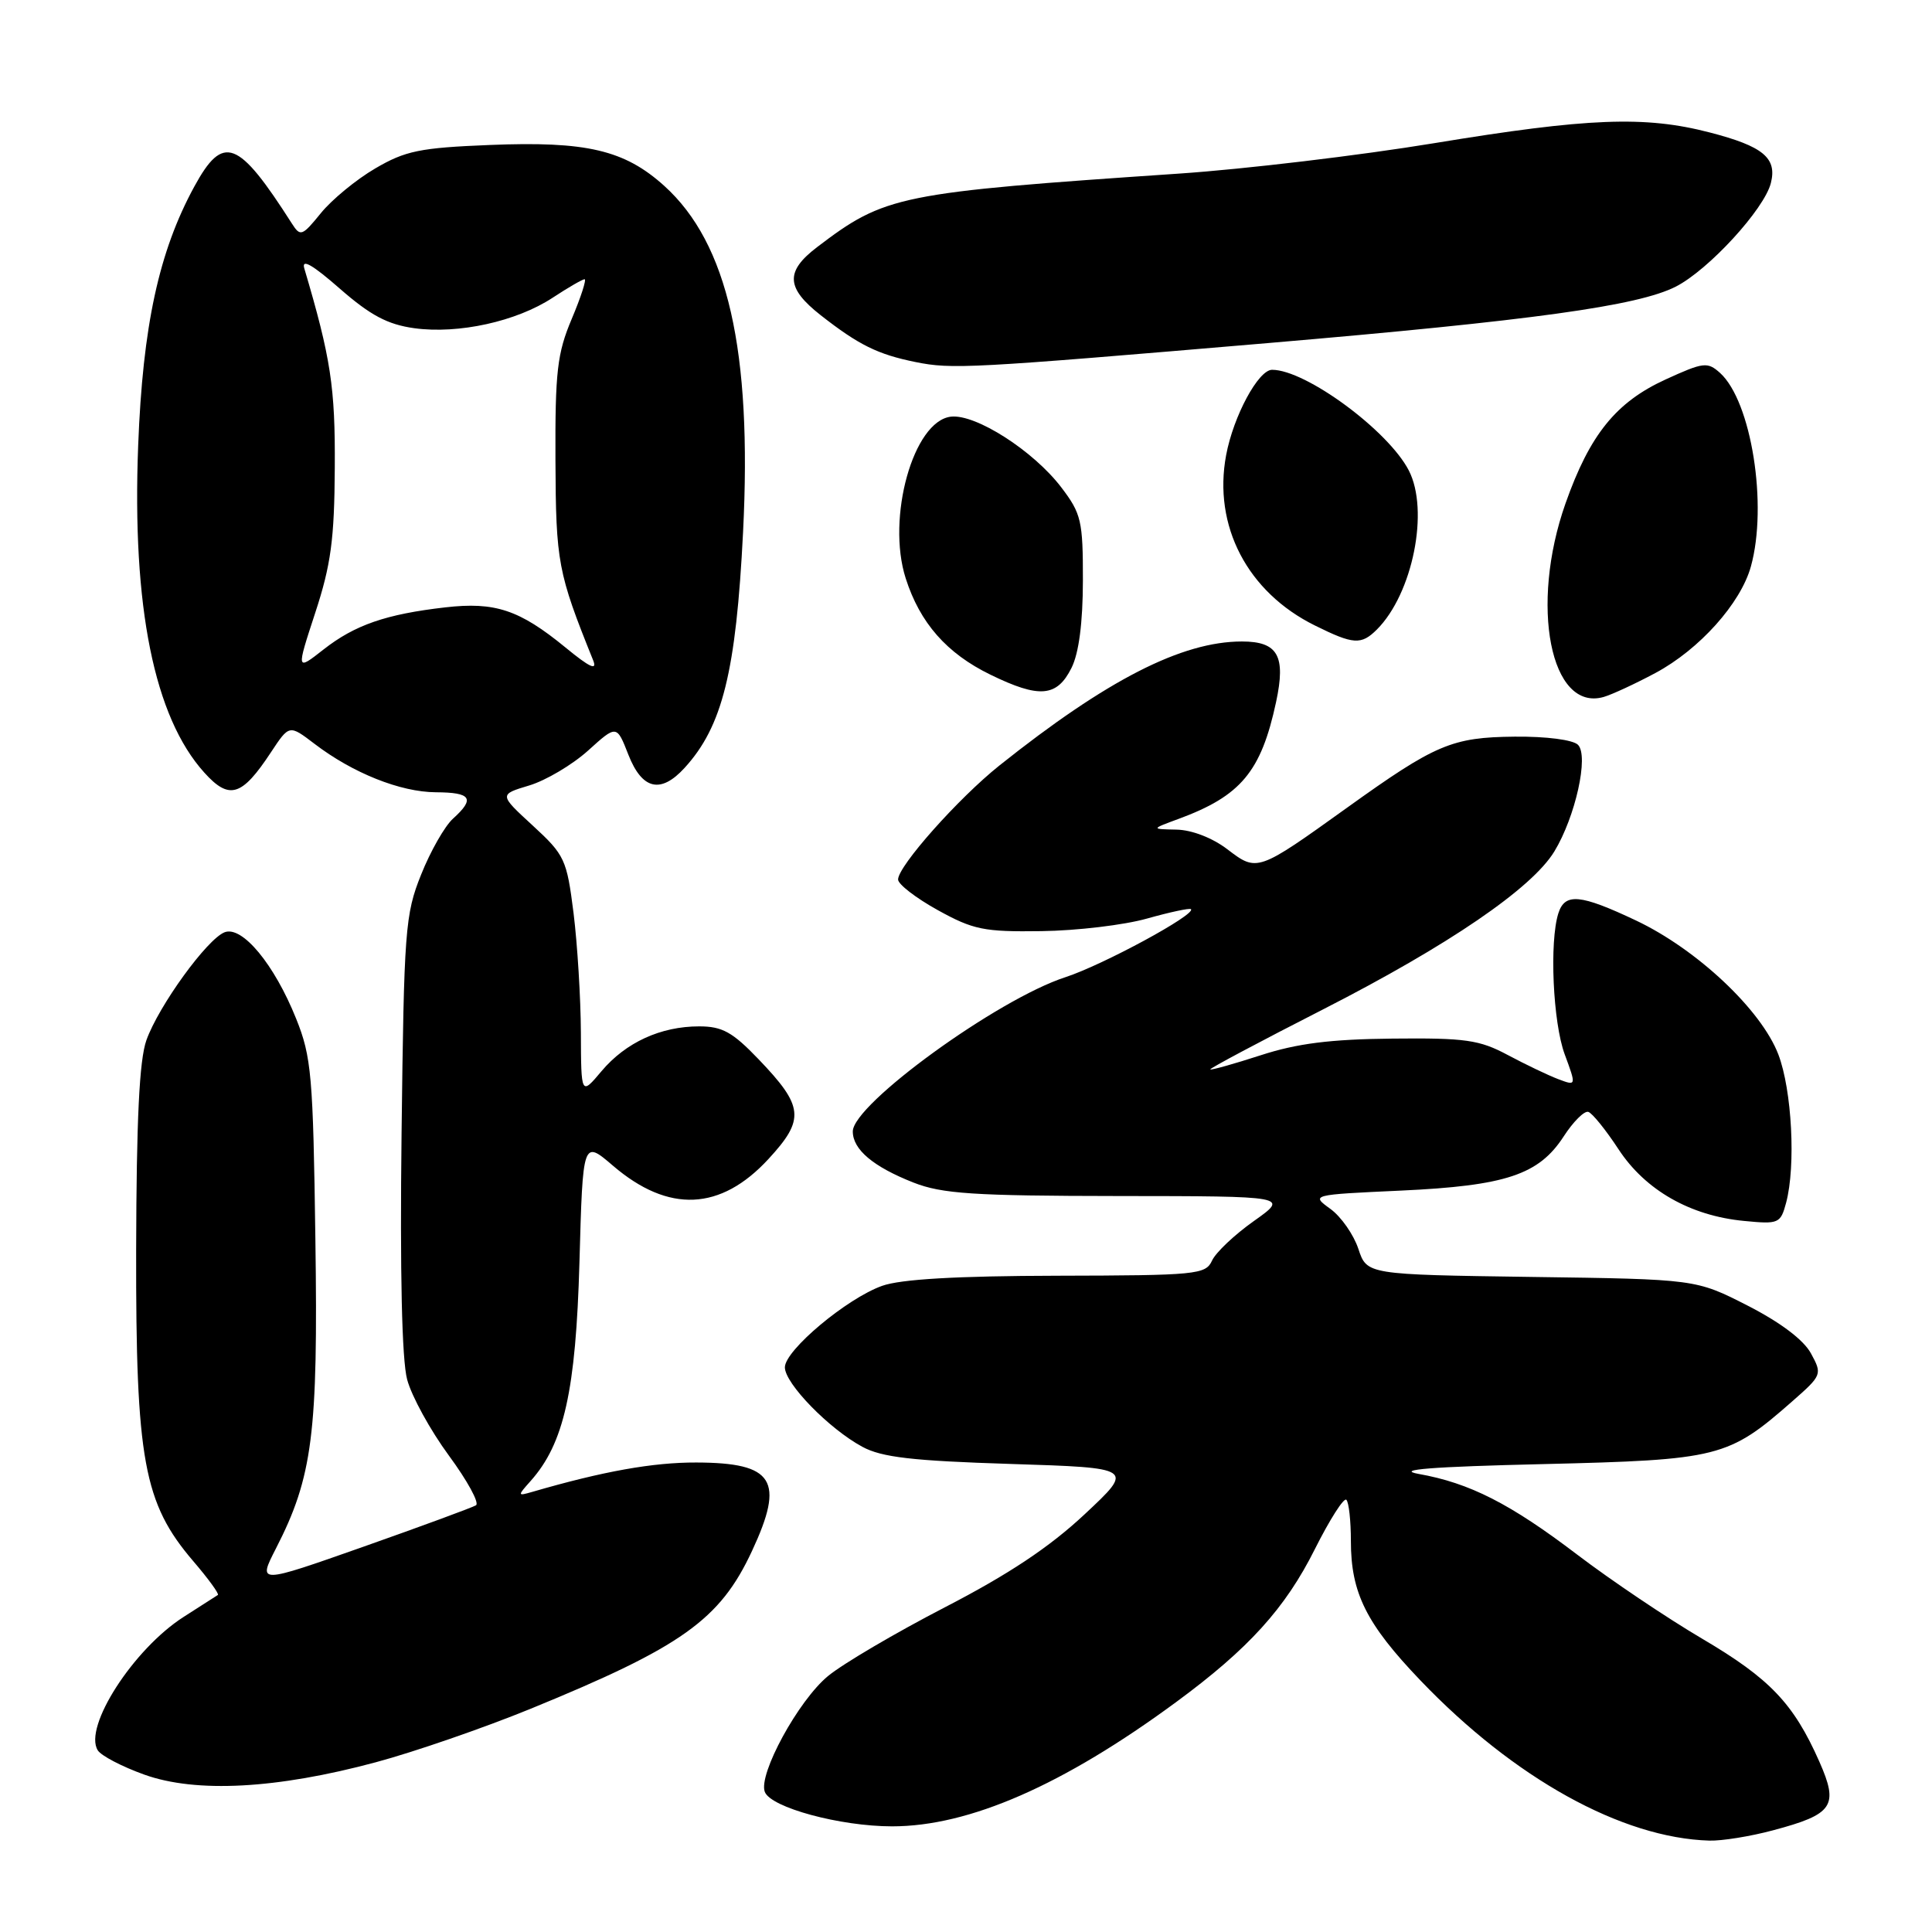 <?xml version="1.0" encoding="UTF-8" standalone="no"?>
<!DOCTYPE svg PUBLIC "-//W3C//DTD SVG 1.1//EN" "http://www.w3.org/Graphics/SVG/1.1/DTD/svg11.dtd" >
<svg xmlns="http://www.w3.org/2000/svg" xmlns:xlink="http://www.w3.org/1999/xlink" version="1.1" viewBox="0 0 256 256">
 <g >
 <path fill="currentColor"
d=" M 234.92 242.53 C 242.93 240.40 243.67 239.30 241.07 233.42 C 237.66 225.72 234.52 222.42 225.55 217.14 C 220.91 214.41 213.48 209.41 209.02 206.02 C 200.13 199.25 194.74 196.50 187.96 195.30 C 184.81 194.73 189.69 194.35 204.50 194.00 C 227.80 193.44 229.00 193.14 237.50 185.67 C 241.43 182.22 241.47 182.10 239.96 179.33 C 238.99 177.54 235.91 175.22 231.57 173.00 C 224.71 169.50 224.71 169.50 202.92 169.20 C 181.12 168.89 181.12 168.89 179.99 165.48 C 179.37 163.61 177.71 161.22 176.29 160.19 C 173.70 158.31 173.70 158.31 185.63 157.76 C 199.53 157.12 203.90 155.66 207.19 150.59 C 208.46 148.63 209.93 147.16 210.46 147.33 C 210.99 147.50 212.79 149.73 214.46 152.28 C 218.01 157.70 223.96 161.10 231.10 161.78 C 235.70 162.23 235.93 162.12 236.67 159.37 C 237.97 154.48 237.44 144.44 235.64 139.72 C 233.38 133.81 224.87 125.80 216.78 121.97 C 209.38 118.47 207.36 118.29 206.49 121.02 C 205.29 124.80 205.77 135.48 207.33 139.70 C 208.88 143.90 208.88 143.90 206.47 142.99 C 205.15 142.49 202.14 141.05 199.78 139.79 C 196.02 137.78 194.17 137.52 184.50 137.62 C 176.30 137.70 171.86 138.26 167.04 139.83 C 163.49 140.98 160.49 141.82 160.37 141.70 C 160.25 141.58 166.98 138.00 175.33 133.74 C 191.95 125.25 202.99 117.71 205.96 112.82 C 208.75 108.23 210.55 100.15 209.09 98.69 C 208.43 98.03 204.91 97.57 200.72 97.61 C 192.39 97.69 190.22 98.61 178.50 107.02 C 166.62 115.54 166.59 115.55 162.64 112.54 C 160.67 111.03 157.93 109.97 155.91 109.93 C 152.50 109.86 152.50 109.86 156.16 108.51 C 164.42 105.47 167.11 102.25 169.09 93.01 C 170.40 86.90 169.33 85.00 164.56 85.00 C 156.60 85.00 146.67 90.08 132.43 101.43 C 126.98 105.78 119.00 114.76 119.00 116.54 C 119.00 117.17 121.36 118.99 124.25 120.59 C 128.97 123.20 130.37 123.49 138.00 123.38 C 142.68 123.32 148.97 122.57 152.00 121.71 C 155.02 120.86 157.64 120.30 157.81 120.47 C 158.50 121.17 146.13 127.87 141.18 129.48 C 132.18 132.40 113.00 146.32 113.00 149.92 C 113.00 152.32 115.71 154.60 121.05 156.70 C 124.82 158.18 128.96 158.46 148.15 158.48 C 170.79 158.50 170.79 158.50 166.15 161.79 C 163.59 163.60 161.09 165.96 160.60 167.04 C 159.75 168.89 158.57 169.00 140.10 169.04 C 126.72 169.07 119.35 169.50 116.89 170.38 C 112.20 172.05 104.00 178.92 104.00 181.18 C 104.00 183.32 109.85 189.33 114.27 191.71 C 116.83 193.10 120.90 193.57 133.90 193.98 C 150.30 194.50 150.30 194.50 143.71 200.66 C 139.06 205.01 133.63 208.62 125.21 212.97 C 118.66 216.36 111.68 220.46 109.71 222.09 C 105.79 225.32 100.45 235.11 101.34 237.43 C 102.13 239.51 111.33 242.00 118.21 242.00 C 128.43 242.00 140.88 236.55 155.85 225.53 C 165.45 218.47 170.31 213.10 174.23 205.26 C 176.20 201.34 178.07 198.40 178.40 198.73 C 178.73 199.06 179.00 201.52 179.00 204.20 C 179.00 211.08 181.04 215.17 188.22 222.67 C 200.64 235.65 214.90 243.55 226.50 243.89 C 228.15 243.94 231.94 243.33 234.92 242.53 Z  M 49.79 233.51 C 54.90 232.14 64.12 228.95 70.29 226.43 C 90.36 218.22 95.40 214.63 99.64 205.52 C 104.01 196.15 102.55 193.82 92.28 193.79 C 86.52 193.77 79.92 194.95 70.50 197.69 C 68.56 198.25 68.56 198.20 70.30 196.25 C 74.74 191.28 76.30 184.27 76.78 167.27 C 77.23 151.04 77.23 151.04 81.23 154.47 C 88.58 160.76 95.48 160.46 101.83 153.57 C 106.68 148.31 106.51 146.61 100.52 140.36 C 97.06 136.75 95.71 136.00 92.64 136.00 C 87.54 136.00 82.91 138.13 79.70 141.94 C 77.00 145.15 77.00 145.15 76.97 136.83 C 76.95 132.25 76.51 125.12 76.00 121.00 C 75.10 113.87 74.84 113.30 70.59 109.39 C 66.12 105.28 66.12 105.28 70.12 104.08 C 72.32 103.42 75.83 101.34 77.92 99.46 C 81.71 96.03 81.71 96.03 83.27 100.02 C 85.09 104.64 87.55 105.21 90.71 101.75 C 95.73 96.26 97.53 88.99 98.46 70.50 C 99.67 46.43 96.44 32.25 88.03 24.64 C 82.75 19.87 77.70 18.69 64.90 19.21 C 55.65 19.58 53.71 19.98 49.72 22.32 C 47.20 23.79 43.96 26.46 42.51 28.25 C 40.04 31.29 39.80 31.38 38.69 29.64 C 31.54 18.44 29.57 17.70 25.73 24.75 C 21.05 33.35 18.92 43.19 18.31 59.00 C 17.48 80.41 20.43 95.01 27.06 102.36 C 30.38 106.05 32.04 105.55 35.91 99.67 C 38.33 96.01 38.33 96.01 41.66 98.55 C 46.75 102.44 53.05 104.95 57.75 104.98 C 62.46 105.00 62.98 105.81 60.02 108.48 C 58.93 109.47 57.03 112.80 55.80 115.89 C 53.68 121.16 53.53 123.23 53.21 150.14 C 52.99 168.62 53.25 180.21 53.95 182.80 C 54.54 185.01 57.03 189.54 59.48 192.87 C 61.93 196.20 63.55 199.16 63.07 199.46 C 62.59 199.75 55.89 202.22 48.18 204.94 C 34.16 209.88 34.16 209.88 36.56 205.19 C 41.43 195.69 42.16 189.96 41.79 164.22 C 41.49 142.51 41.27 140.03 39.24 134.98 C 36.35 127.77 32.09 122.63 29.76 123.53 C 27.43 124.44 21.03 133.27 19.40 137.83 C 18.46 140.46 18.08 148.38 18.04 165.64 C 17.99 193.47 19.04 199.18 25.59 206.84 C 27.60 209.18 29.07 211.21 28.87 211.34 C 28.67 211.47 26.62 212.78 24.33 214.25 C 17.68 218.51 11.03 228.82 12.95 231.92 C 13.39 232.64 16.17 234.09 19.13 235.15 C 26.00 237.61 36.67 237.04 49.79 233.51 Z  M 219.36 89.17 C 225.18 86.05 230.64 79.96 232.00 75.07 C 234.26 66.94 232.07 53.18 227.92 49.42 C 226.25 47.92 225.73 47.98 220.70 50.28 C 214.13 53.29 210.66 57.58 207.44 66.70 C 202.66 80.24 205.45 94.37 212.50 92.35 C 213.60 92.03 216.69 90.60 219.36 89.17 Z  M 141.98 88.50 C 142.96 86.54 143.48 82.52 143.49 76.93 C 143.50 69.01 143.28 68.06 140.62 64.57 C 136.93 59.73 129.28 54.83 126.00 55.21 C 121.02 55.79 117.44 68.61 120.01 76.63 C 121.90 82.55 125.45 86.58 131.24 89.40 C 137.72 92.56 140.05 92.37 141.98 88.50 Z  M 182.45 83.41 C 187.20 78.65 189.41 67.63 186.67 62.33 C 183.93 57.03 173.02 49.00 168.56 49.00 C 166.74 49.00 163.44 55.13 162.47 60.30 C 160.71 69.67 165.29 78.46 174.23 82.88 C 179.35 85.42 180.37 85.48 182.45 83.41 Z  M 168.00 45.46 C 203.04 42.47 217.03 40.54 222.05 37.98 C 226.40 35.76 233.78 27.72 234.65 24.25 C 235.49 20.93 233.62 19.38 226.54 17.55 C 217.96 15.32 210.38 15.62 190.05 18.97 C 180.15 20.60 164.95 22.41 156.27 23.00 C 119.01 25.53 117.30 25.87 108.25 32.76 C 104.03 35.98 104.15 38.16 108.75 41.77 C 113.78 45.71 116.31 46.96 121.30 47.97 C 126.15 48.95 128.38 48.83 168.00 45.46 Z  M 41.77 81.20 C 43.85 74.86 44.31 71.47 44.36 62.00 C 44.43 51.30 43.84 47.44 40.32 35.56 C 39.93 34.23 41.41 35.08 45.02 38.24 C 49.08 41.79 51.36 43.00 54.90 43.49 C 60.75 44.29 68.44 42.60 73.23 39.45 C 75.28 38.10 77.19 37.00 77.46 37.00 C 77.74 37.00 76.98 39.36 75.76 42.25 C 73.83 46.82 73.55 49.24 73.60 61.00 C 73.66 74.52 73.91 75.87 78.59 87.48 C 79.17 88.91 78.17 88.46 74.91 85.78 C 68.83 80.80 65.59 79.72 59.00 80.48 C 51.15 81.38 47.02 82.81 42.87 86.06 C 39.25 88.90 39.25 88.90 41.77 81.20 Z "/>
</g>
</svg>